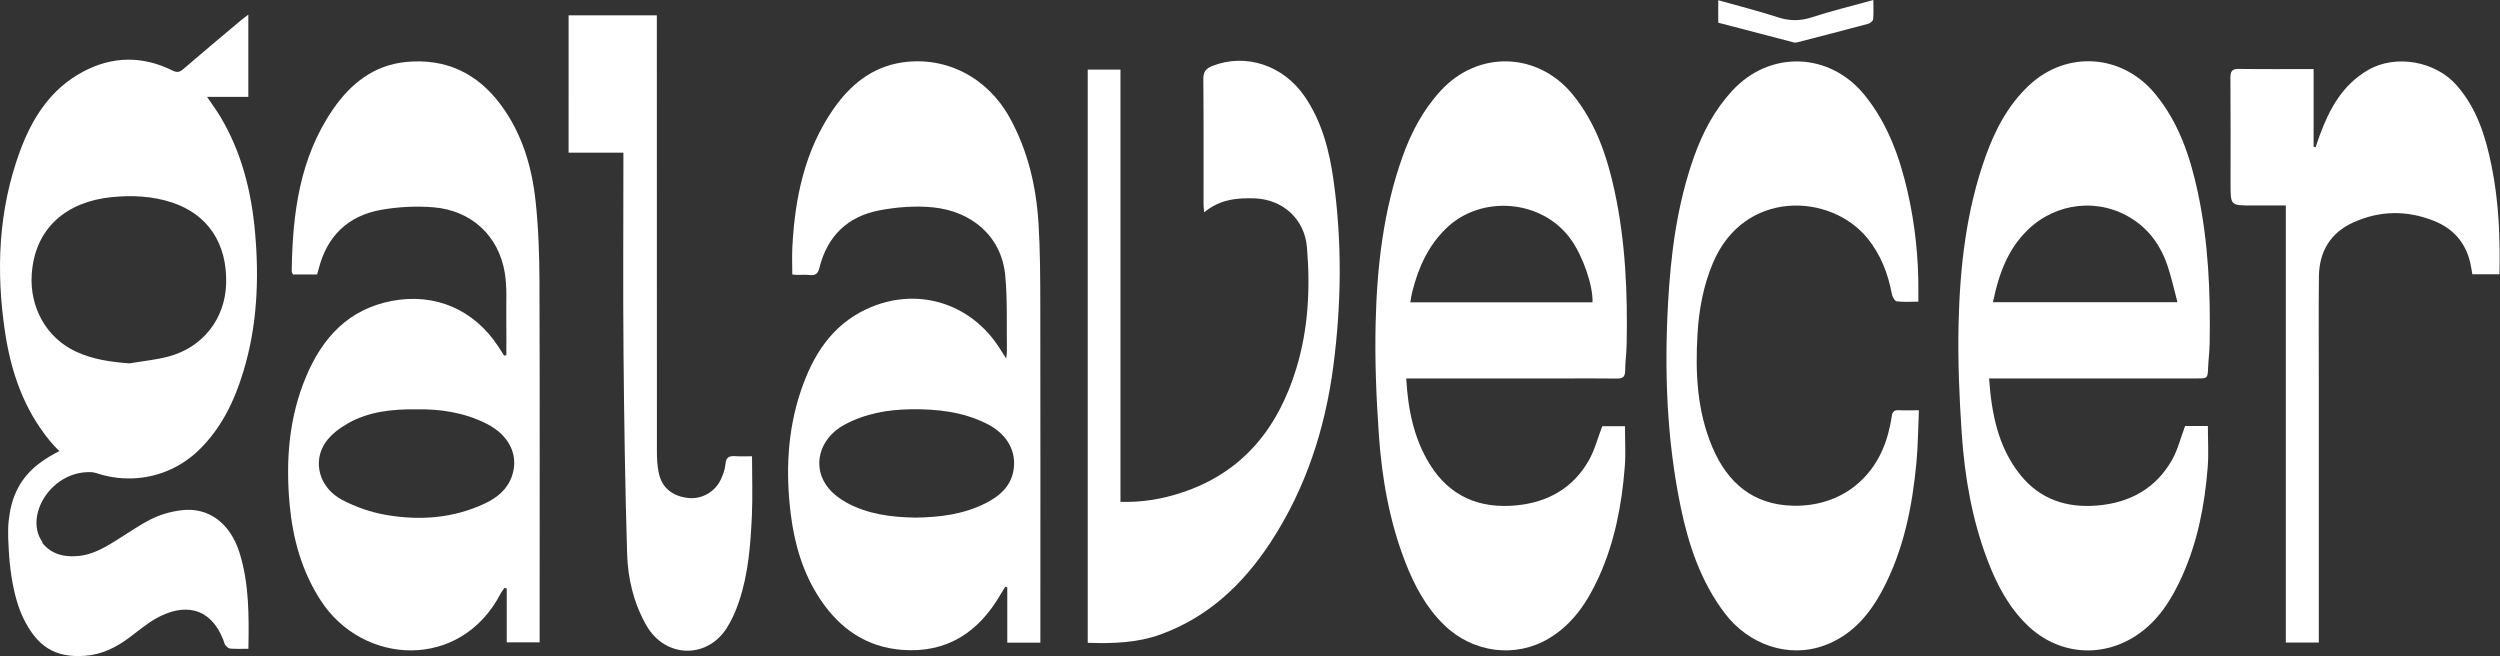 <svg width="857" height="225" viewBox="0 0 857 225" fill="none" xmlns="http://www.w3.org/2000/svg">
<rect x="0" y="0" width="857" height="225" fill="#333333" stroke="none"/>
<path d="M356.633 220.306C352.729 220.306 349.165 220.306 345.297 220.306C345.297 213.943 345.297 207.662 345.297 201.381C345.069 201.293 344.841 201.2 344.613 201.112C344.105 201.936 343.579 202.742 343.1 203.584C335.567 216.683 324.652 223.987 309.144 222.766C296.949 221.808 287.857 215.468 281.172 205.424C275.323 196.636 272.401 186.768 271.104 176.467C269.298 162.14 269.865 147.878 274.511 134.059C278.566 121.999 284.97 111.599 297.037 105.967C314 98.049 332.71 103.647 342.702 119.429C343.316 120.398 343.935 121.363 344.934 122.923C345.057 121.561 345.186 120.854 345.174 120.153C345.034 111.599 345.384 102.992 344.601 94.497C343.345 80.877 332.967 72.405 319.861 71.085C313.778 70.471 307.391 70.979 301.367 72.13C290.58 74.187 283.597 80.965 280.915 91.727C280.395 93.802 279.629 94.479 277.619 94.281C276.077 94.129 274.505 94.246 272.95 94.234C272.664 94.234 272.372 94.17 271.601 94.076C271.601 90.974 271.46 87.801 271.624 84.646C272.495 67.795 275.855 51.628 285.636 37.47C291.404 29.127 298.924 22.916 309.337 21.397C324.413 19.2 338.553 26.643 346.109 40.316C352.355 51.622 355.219 63.868 356.002 76.594C356.574 85.814 356.598 95.075 356.615 104.313C356.679 141.602 356.639 178.892 356.639 216.181C356.633 217.437 356.633 218.699 356.633 220.306ZM313.737 177.437C322.069 177.343 330.233 176.332 337.788 172.54C342.854 169.999 346.898 166.405 347.546 160.37C348.248 153.837 344.642 148.38 338.028 145.131C329.864 141.123 321.175 140.177 312.235 140.299C304.247 140.41 296.593 141.766 289.493 145.587C280.594 150.378 278.093 160.422 284.199 167.574C285.794 169.444 287.909 171.033 290.077 172.231C297.422 176.28 305.498 177.297 313.737 177.437Z" fill="white"/>
<path d="M173.573 121.778C173.573 117.53 173.625 113.277 173.561 109.029C173.479 103.876 173.871 98.629 173.053 93.586C170.99 80.866 161.635 72.149 148.645 71.068C142.72 70.571 136.561 70.887 130.7 71.921C119.288 73.937 112.054 80.954 109.209 92.301C109.068 92.862 108.893 93.417 108.694 94.094C105.983 94.094 103.278 94.094 100.409 94.094C100.28 93.721 99.994 93.282 99.999 92.85C100.286 73.253 102.67 54.164 114.158 37.465C120.247 28.613 128.229 22.28 139.302 21.234C152.806 19.96 163.627 25.061 171.691 35.952C178.908 45.698 182.291 56.957 183.577 68.76C184.587 78.021 184.897 87.393 184.926 96.712C185.067 136.631 184.985 176.555 184.985 216.48C184.985 217.642 184.985 218.799 184.985 220.196C181.216 220.196 177.669 220.196 173.707 220.196C173.707 214.102 173.707 207.932 173.707 201.756C173.462 201.674 173.21 201.598 172.965 201.516C172.521 202.147 172.001 202.737 171.65 203.421C157.872 229.988 124.354 228.136 109.927 205.816C103.418 195.749 100.35 184.613 99.281 172.851C97.913 157.84 99.035 143.081 104.96 129.023C110.553 115.754 119.429 106.032 134.253 103.169C149.031 100.317 162.494 106.072 170.774 118.74C171.457 119.786 172.129 120.837 172.807 121.889C173.064 121.86 173.321 121.819 173.573 121.778ZM142.743 140.318C134.37 140.224 126.435 141.089 119.306 145.103C116.431 146.721 113.509 148.912 111.651 151.571C106.976 158.255 109.448 167.247 117.302 171.367C121.941 173.803 127.153 175.615 132.313 176.508C143.9 178.513 155.382 177.695 166.228 172.588C170.476 170.59 173.993 167.703 175.548 163.058C177.891 156.058 174.554 149.228 166.987 145.354C159.274 141.399 150.988 140.166 142.743 140.318Z" fill="white"/>
<path d="M482.059 129.735C482.661 140.428 484.671 150.267 490.088 159.084C496.919 170.203 507.238 174.503 519.942 173.23C530.635 172.155 539.277 167.305 544.665 157.787C546.64 154.299 547.662 150.261 549.263 146.101C551.46 146.101 554.23 146.101 557.035 146.101C557.035 150.735 557.333 155.385 556.977 159.984C555.96 173.037 553.523 185.821 548.066 197.822C544.238 206.248 539.265 213.855 531.061 218.798C519.614 225.699 504.965 223.876 495.055 214.247C488.855 208.223 484.893 200.796 481.791 192.838C476.263 178.658 473.686 163.817 472.652 148.754C471.787 136.151 471.261 123.472 471.565 110.851C472.026 91.371 474.212 72.043 480.856 53.52C483.836 45.224 487.903 37.558 493.968 30.996C506.753 17.16 527.257 17.82 539.16 32.451C547.072 42.179 550.929 53.632 553.506 65.586C557.234 82.893 557.97 100.48 557.614 118.119C557.555 121.134 557.123 124.138 557.099 127.147C557.082 129.227 556.217 129.794 554.265 129.764C548.036 129.677 541.801 129.735 535.572 129.735C519.024 129.735 502.47 129.735 485.922 129.735C484.777 129.735 483.625 129.735 482.059 129.735ZM545.909 103.635C546.143 97.962 542.643 87.865 538.5 82.057C528.771 68.408 507.875 66.603 495.82 78.207C489.463 84.33 486.138 91.938 484.064 100.269C483.801 101.333 483.678 102.426 483.468 103.635C504.544 103.635 525.23 103.635 545.909 103.635Z" fill="white"/>
<path d="M756.858 146.037C756.858 150.881 757.168 155.543 756.8 160.153C755.783 173.008 753.388 185.599 748.064 197.443C744.441 205.506 739.849 212.92 732.211 217.916C720.203 225.775 705.361 224.355 694.978 214.323C688.608 208.17 684.6 200.557 681.462 192.4C676.04 178.29 673.492 163.542 672.481 148.578C671.639 136.069 671.108 123.489 671.4 110.962C671.862 91.482 674.024 72.153 680.656 53.626C683.934 44.47 688.369 35.974 695.591 29.226C708.487 17.184 727.496 18.527 738.738 32.124C746.861 41.946 750.764 53.585 753.376 65.75C757.069 82.969 757.793 100.451 757.46 117.997C757.408 120.62 757.063 123.238 756.946 125.855C756.782 129.723 756.818 129.729 753.06 129.729C733.59 129.729 714.12 129.729 694.645 129.729C690.49 129.729 686.335 129.729 681.859 129.729C682.718 141.923 684.956 153.264 692.559 162.771C699.325 171.231 708.546 174.2 719.07 173.282C730.119 172.324 739.036 167.457 744.588 157.629C746.557 154.147 747.527 150.092 749.058 146.025C751.342 146.037 754.042 146.037 756.858 146.037ZM746.434 103.6C745.242 99.159 744.354 94.993 742.998 90.985C740.789 84.465 736.95 78.955 731.136 75.168C719.631 67.672 704.812 69.314 694.989 78.925C688.088 85.68 685.12 94.257 683.18 103.6C704.292 103.6 725.059 103.6 746.434 103.6Z" fill="white"/>
<path d="M657.609 103.408C654.986 103.408 652.561 103.595 650.194 103.291C649.522 103.203 648.704 101.737 648.529 100.802C647.226 93.802 644.76 87.375 640.237 81.766C627.61 66.095 597.809 64.798 587.162 90.226C583.925 97.957 582.406 106.061 581.915 114.334C581.12 127.633 581.705 140.843 587.01 153.324C592.193 165.512 600.999 173.108 614.801 173.365C630.712 173.663 643.077 164.18 647.22 148.766C647.746 146.803 648.19 144.799 648.47 142.789C648.681 141.264 649.236 140.534 650.878 140.615C652.993 140.721 655.12 140.639 657.796 140.639C657.522 146.838 657.498 152.745 656.949 158.606C655.529 173.698 652.596 188.44 645.449 202.013C640.944 210.572 634.931 217.707 625.53 221.206C613.299 225.764 599.486 221.177 591.124 210.058C582.973 199.214 578.812 186.728 576.118 173.692C571.409 150.876 570.526 127.79 571.771 104.577C572.7 87.229 574.88 70.103 580.746 53.644C583.703 45.336 587.758 37.664 593.818 31.091C606.702 17.108 627.294 17.851 639.232 32.651C647.091 42.391 651.188 53.755 653.916 65.669C656.499 76.969 657.709 88.485 657.615 100.113C657.598 101.059 657.609 102.017 657.609 103.408Z" fill="white"/>
<path d="M372.872 23.863C376.565 23.863 380.123 23.863 384.097 23.863C384.097 73.224 384.097 122.514 384.097 172.033C391.576 172.261 398.401 171.069 405.08 168.872C426.057 161.965 438.13 146.751 444.37 126.318C448.513 112.745 449.203 98.763 448.017 84.711C447.204 75.093 439.76 68.362 430.13 68C423.983 67.766 418.058 68.392 412.776 72.797C412.694 71.669 412.577 70.857 412.577 70.039C412.565 55.724 412.641 41.409 412.501 27.1C412.478 24.582 413.442 23.46 415.604 22.607C427.033 18.102 439.982 22.367 447.321 33.176C453.211 41.853 455.73 51.722 457.15 61.9C460.083 82.94 459.832 104.033 457.126 125.056C454.327 146.838 447.672 167.382 435.582 185.863C426.215 200.178 414.207 211.577 397.752 217.514C389.747 220.4 381.426 220.634 372.872 220.359C372.872 154.878 372.872 89.578 372.872 23.863Z" fill="white"/>
<path d="M85.128 5.014C85.128 14.575 85.128 23.694 85.128 33.201C80.605 33.201 76.106 33.201 70.968 33.201C72.762 35.858 74.282 37.892 75.575 40.064C82.858 52.288 86.201 65.721 87.441 79.758C88.865 95.859 88.156 111.805 83.418 127.379C80.343 137.509 75.855 146.873 68.12 154.34C53.501 168.467 30.008 166.888 17.1 151.145C8.149 140.232 3.769 127.499 1.724 113.827C-1.416 92.844 -0.57 72.087 6.79 51.983C10.992 40.513 17.344 30.479 28.519 24.549C38.572 19.212 48.858 19.11 59.091 24.154C60.557 24.878 61.457 24.86 62.738 23.76C69.282 18.105 75.933 12.565 82.548 7C83.269 6.378 84.056 5.833 85.128 5.014ZM44.353 124.567C48.829 123.807 53.388 123.371 57.756 122.216C69.55 119.104 77.202 109.22 77.524 97.193C77.893 83.42 71.243 73.475 58.96 69.413C52.238 67.193 45.289 66.894 38.358 67.57C22.952 69.078 11.933 78.035 10.878 94.04C10.133 105.301 15.837 115.784 26.015 120.523C31.814 123.227 37.953 124.077 44.353 124.567Z" fill="white"/>
<path d="M793.105 23.669C793.105 32.831 793.105 41.56 793.105 50.289C793.338 50.348 793.566 50.406 793.8 50.465C794.267 49.092 794.711 47.707 795.214 46.351C798.574 37.236 803.067 28.986 811.92 23.926C821.328 18.545 834.878 21.005 842.077 29.173C849.049 37.084 852.017 46.638 854.062 56.623C856.575 68.887 857.095 81.303 856.814 94.012C853.741 94.012 850.772 94.012 847.518 94.012C847.29 92.755 847.103 91.341 846.775 89.963C845.128 82.992 840.856 78.282 834.242 75.671C825.003 72.013 815.753 72.177 806.737 76.237C798.866 79.784 795.015 86.258 794.922 94.8C794.793 107.164 794.887 119.533 794.887 131.897C794.887 160.136 794.887 188.368 794.887 216.607C794.887 217.758 794.887 218.915 794.887 220.253C791.1 220.253 787.536 220.253 783.58 220.253C783.58 170.542 783.58 120.76 783.58 70.436C779.449 70.436 775.691 70.436 771.94 70.436C764.636 70.436 764.636 70.436 764.636 63.12C764.636 50.95 764.689 38.779 764.589 26.608C764.572 24.318 765.249 23.593 767.558 23.628C775.919 23.739 784.287 23.669 793.105 23.669Z" fill="white"/>
<path d="M194.919 5.264C205.034 5.264 214.933 5.264 225.164 5.264C225.164 6.643 225.164 7.876 225.164 9.115C225.164 57.704 225.158 106.294 225.188 154.883C225.188 157.296 225.322 159.762 225.824 162.117C226.917 167.218 230.429 170.069 235.898 170.706C240.444 171.232 245.072 168.708 247.088 164.39C247.86 162.736 248.549 160.913 248.678 159.125C248.853 156.73 249.975 156.221 252.061 156.373C253.878 156.508 255.713 156.402 257.793 156.402C257.793 163.472 258.05 170.262 257.735 177.028C257.273 186.937 256.508 196.853 253.282 206.342C252.23 209.444 250.886 212.541 249.128 215.293C242.268 226.044 227.963 225.535 221.606 214.428C217.252 206.821 215.236 198.442 214.979 189.865C214.296 167.007 213.951 144.144 213.741 121.275C213.548 99.662 213.7 78.043 213.7 56.425C213.7 55.174 213.7 53.924 213.7 52.341C207.383 52.341 201.3 52.341 194.913 52.341C194.919 36.518 194.919 21.023 194.919 5.264Z" fill="white"/>
<path d="M85.152 222.399C82.846 222.399 80.879 222.494 78.936 222.34C78.335 222.293 77.664 221.659 77.254 221.12C76.856 220.599 76.76 219.847 76.499 219.207C71.804 207.6 62.574 206.913 53.553 211.971C50.212 213.842 47.259 216.406 44.157 218.692C39.705 221.979 34.867 224.377 29.269 224.798C18.88 225.579 12.67 221.712 7.814 211.521C3.636 202.75 2.258 187.59 3.102 177.547C5.104 177.547 7.202 177.28 9.175 177.671C10.043 177.843 10.934 179.229 11.321 180.253C14.251 188.064 18.958 191.416 27.159 190.563C30.202 190.243 33.316 189.006 36.02 187.513C41.286 184.6 46.124 180.904 51.461 178.139C54.711 176.451 58.491 175.367 62.146 174.911C71.554 173.739 79.025 179.418 82.18 189.698C85.408 200.228 85.354 211.065 85.152 222.399Z" fill="white"/>
<path d="M589.009 0.082C595.974 2.045 602.753 3.739 609.379 5.901C613.341 7.193 616.952 7.269 620.949 5.971C627.762 3.763 634.745 2.063 642.189 0C642.189 2.466 642.318 4.563 642.107 6.62C642.049 7.204 641.067 7.981 640.372 8.168C632.396 10.313 624.402 12.369 616.402 14.432C615.947 14.549 615.421 14.671 614.994 14.56C606.346 12.323 597.71 10.056 589.015 7.777C589.009 5.212 589.009 2.828 589.009 0.082Z" fill="white"/>
<path d="M34.144 162.217C18.904 159.093 7.701 176.33 14.572 185.876C11.587 195.562 3.911 207.461 2.912 184.216C1.912 160.972 17.834 156.129 26.023 151.84C40.182 159.519 56.422 166.783 34.144 162.217Z" fill="white"/>
</svg>
